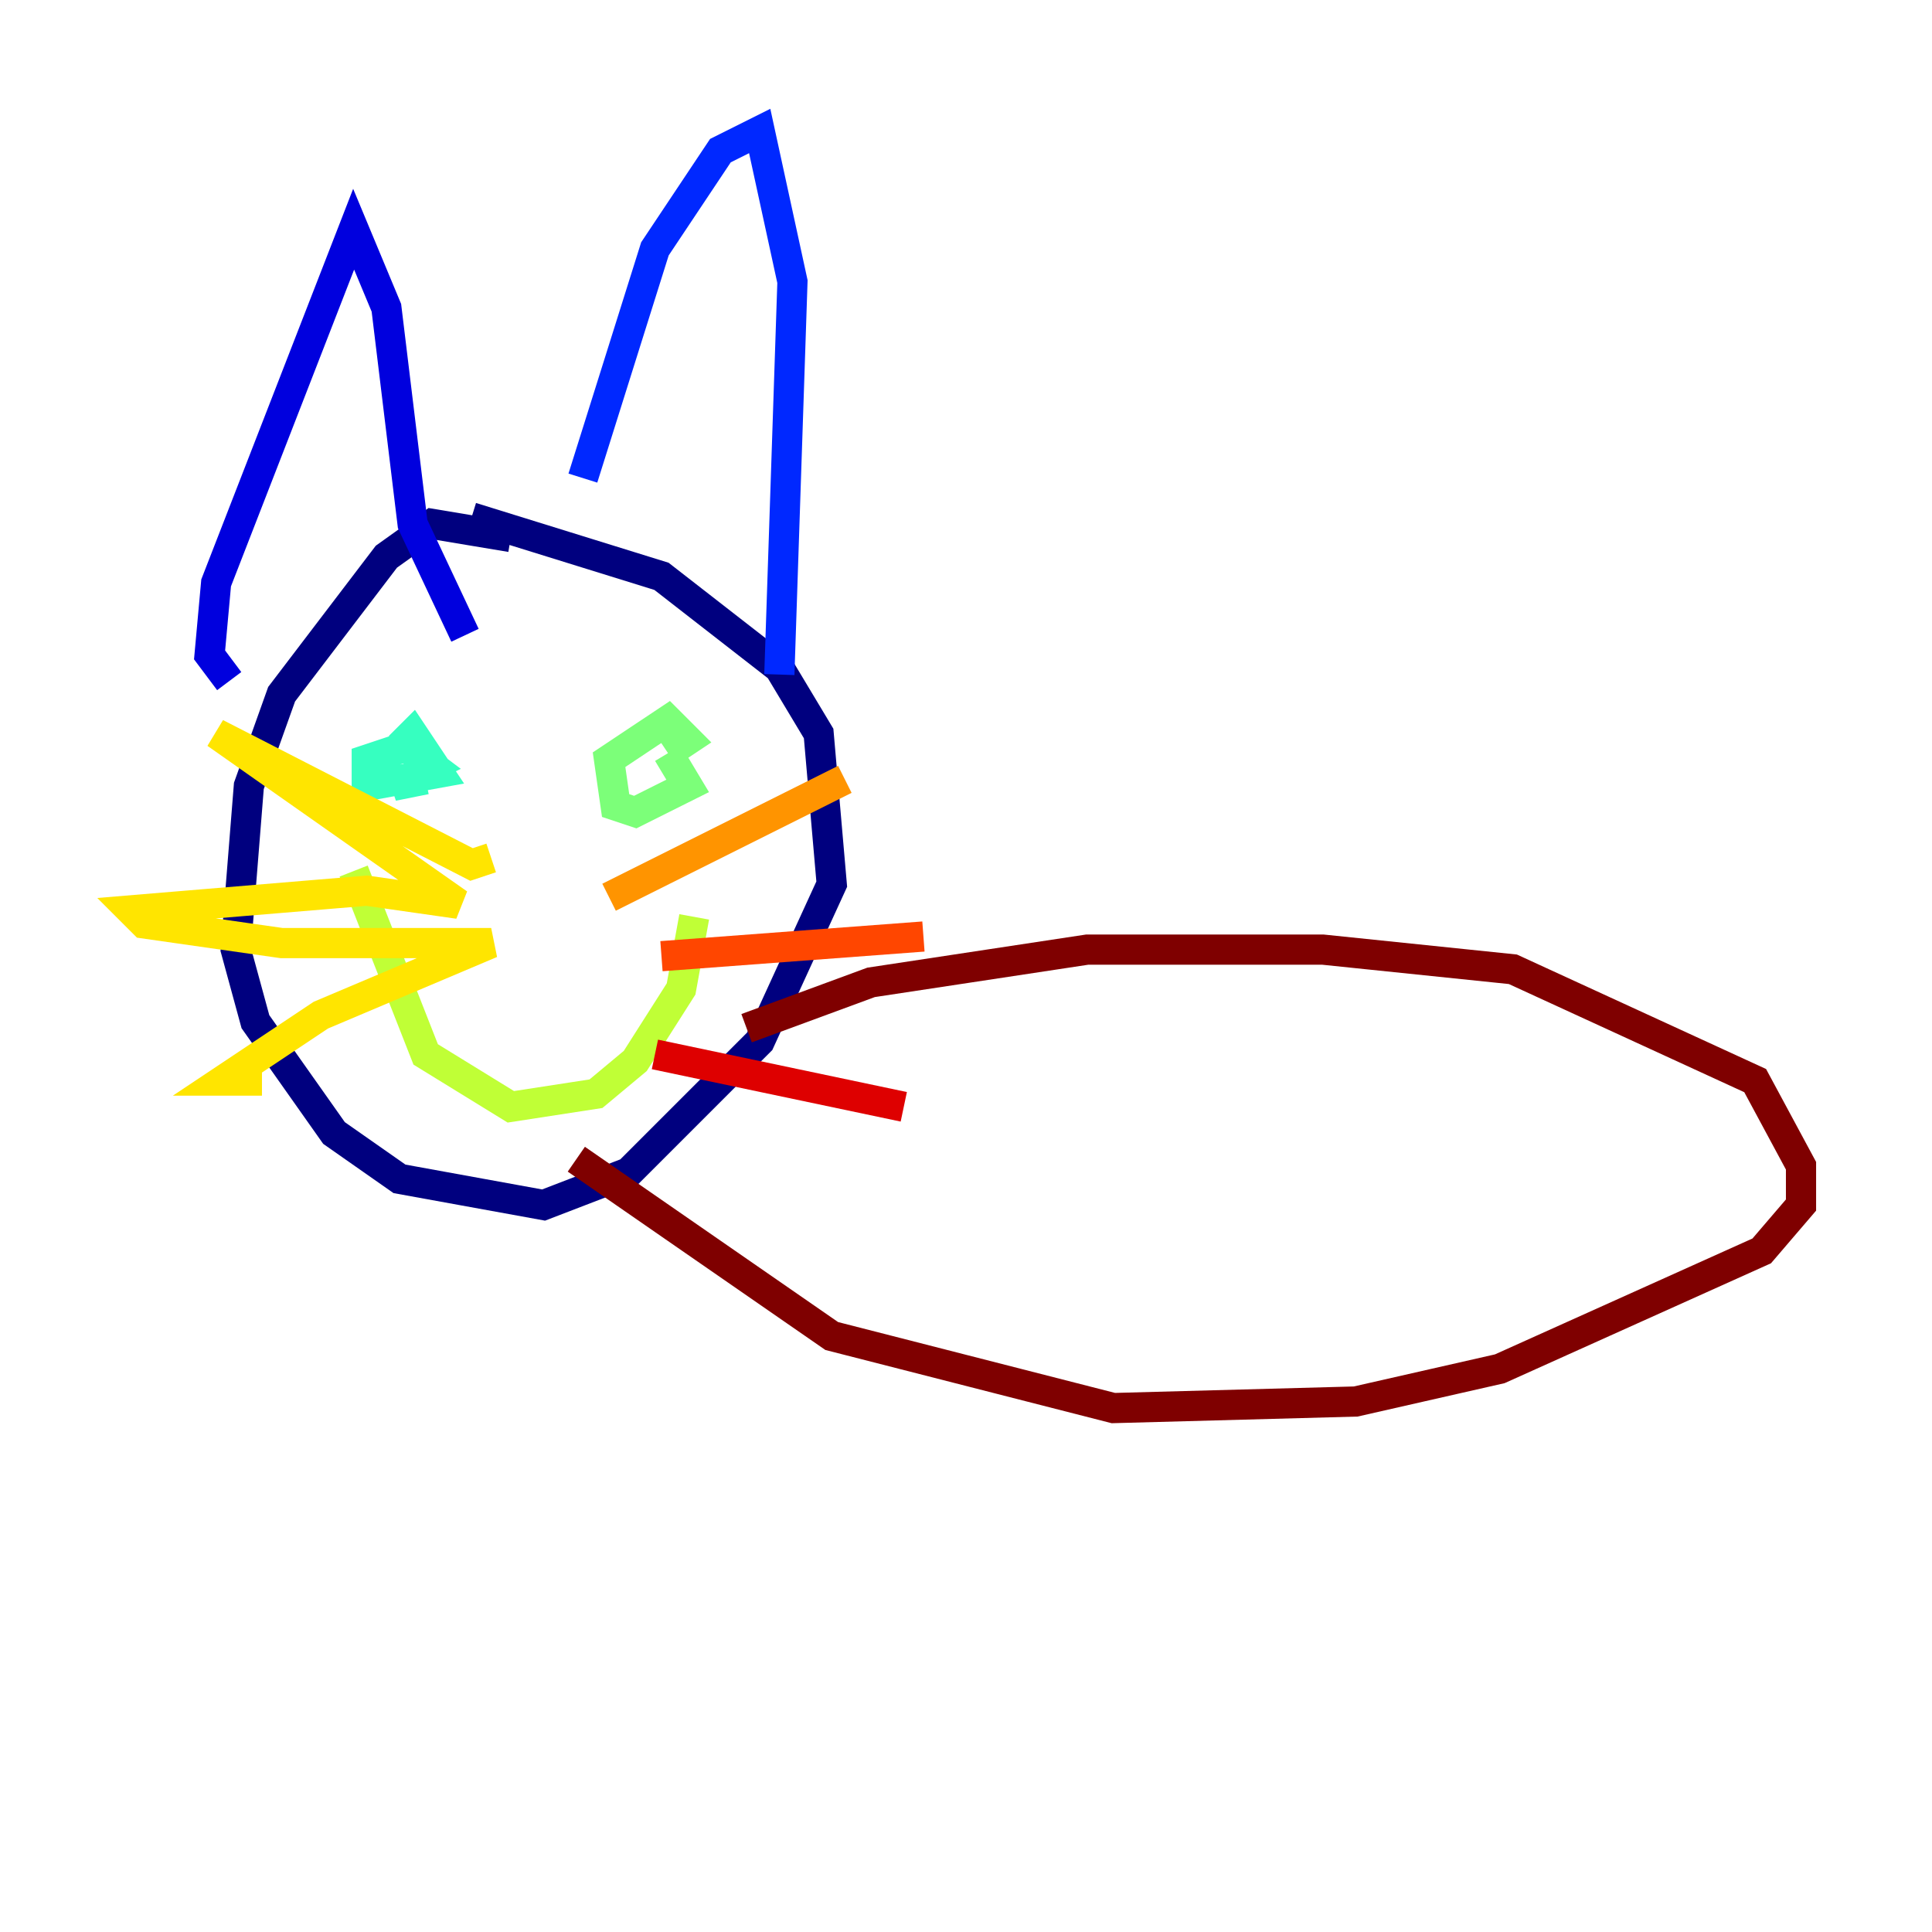 <?xml version="1.0" encoding="utf-8" ?>
<svg baseProfile="tiny" height="128" version="1.2" viewBox="0,0,128,128" width="128" xmlns="http://www.w3.org/2000/svg" xmlns:ev="http://www.w3.org/2001/xml-events" xmlns:xlink="http://www.w3.org/1999/xlink"><defs /><polyline fill="none" points="33.844,35.58 28.637,34.712 25.6,36.881 18.658,45.993 16.488,52.068 15.62,62.915 16.922,67.688 22.129,75.064 26.468,78.102 36.014,79.837 41.654,77.668 50.332,68.99 55.105,58.576 54.237,48.597 51.634,44.258 43.824,38.183 31.241,34.278" stroke="#00007f" stroke-width="2" /><polyline fill="none" points="15.186,45.125 13.885,43.39 14.319,38.617 23.43,15.186 25.6,20.393 27.336,34.712 30.807,42.088" stroke="#0000de" stroke-width="2" /><polyline fill="none" points="38.617,31.675 43.39,16.488 47.729,9.98 50.332,8.678 52.502,18.658 51.634,44.691" stroke="#0028ff" stroke-width="2" /><polyline fill="none" points="27.77,50.766 27.77,50.766" stroke="#0080ff" stroke-width="2" /><polyline fill="none" points="43.39,49.898 43.39,49.898" stroke="#00d4ff" stroke-width="2" /><polyline fill="none" points="26.468,49.464 27.336,48.597 29.071,51.2 24.298,52.068 24.298,50.332 26.902,49.464 28.637,50.766 26.034,52.068 28.203,51.634" stroke="#36ffc0" stroke-width="2" /><polyline fill="none" points="44.258,49.898 45.559,52.068 42.088,53.803 40.786,53.37 40.352,50.332 44.258,47.729 45.559,49.031 44.258,49.898" stroke="#7cff79" stroke-width="2" /><polyline fill="none" points="23.43,57.709 28.203,69.858 33.844,73.329 39.485,72.461 42.088,70.291 45.125,65.519 45.993,60.746" stroke="#c0ff36" stroke-width="2" /><polyline fill="none" points="32.542,56.841 31.241,57.275 14.319,48.597 30.373,59.878 24.298,59.01 8.678,60.312 9.546,61.18 18.658,62.481 32.542,62.481 21.261,67.254 14.752,71.593 17.356,71.593" stroke="#ffe500" stroke-width="2" /><polyline fill="none" points="40.352,59.444 55.973,51.634" stroke="#ff9400" stroke-width="2" /><polyline fill="none" points="43.824,63.349 61.18,62.047" stroke="#ff4600" stroke-width="2" /><polyline fill="none" points="43.39,69.858 59.878,73.329" stroke="#de0000" stroke-width="2" /><polyline fill="none" points="49.464,68.122 57.709,65.085 72.027,62.915 87.647,62.915 100.231,64.217 116.285,71.593 119.322,77.234 119.322,79.837 116.719,82.875 99.363,90.685 89.817,92.854 73.763,93.288 55.105,88.515 38.183,76.8" stroke="#7f0000" stroke-width="2" /></svg>